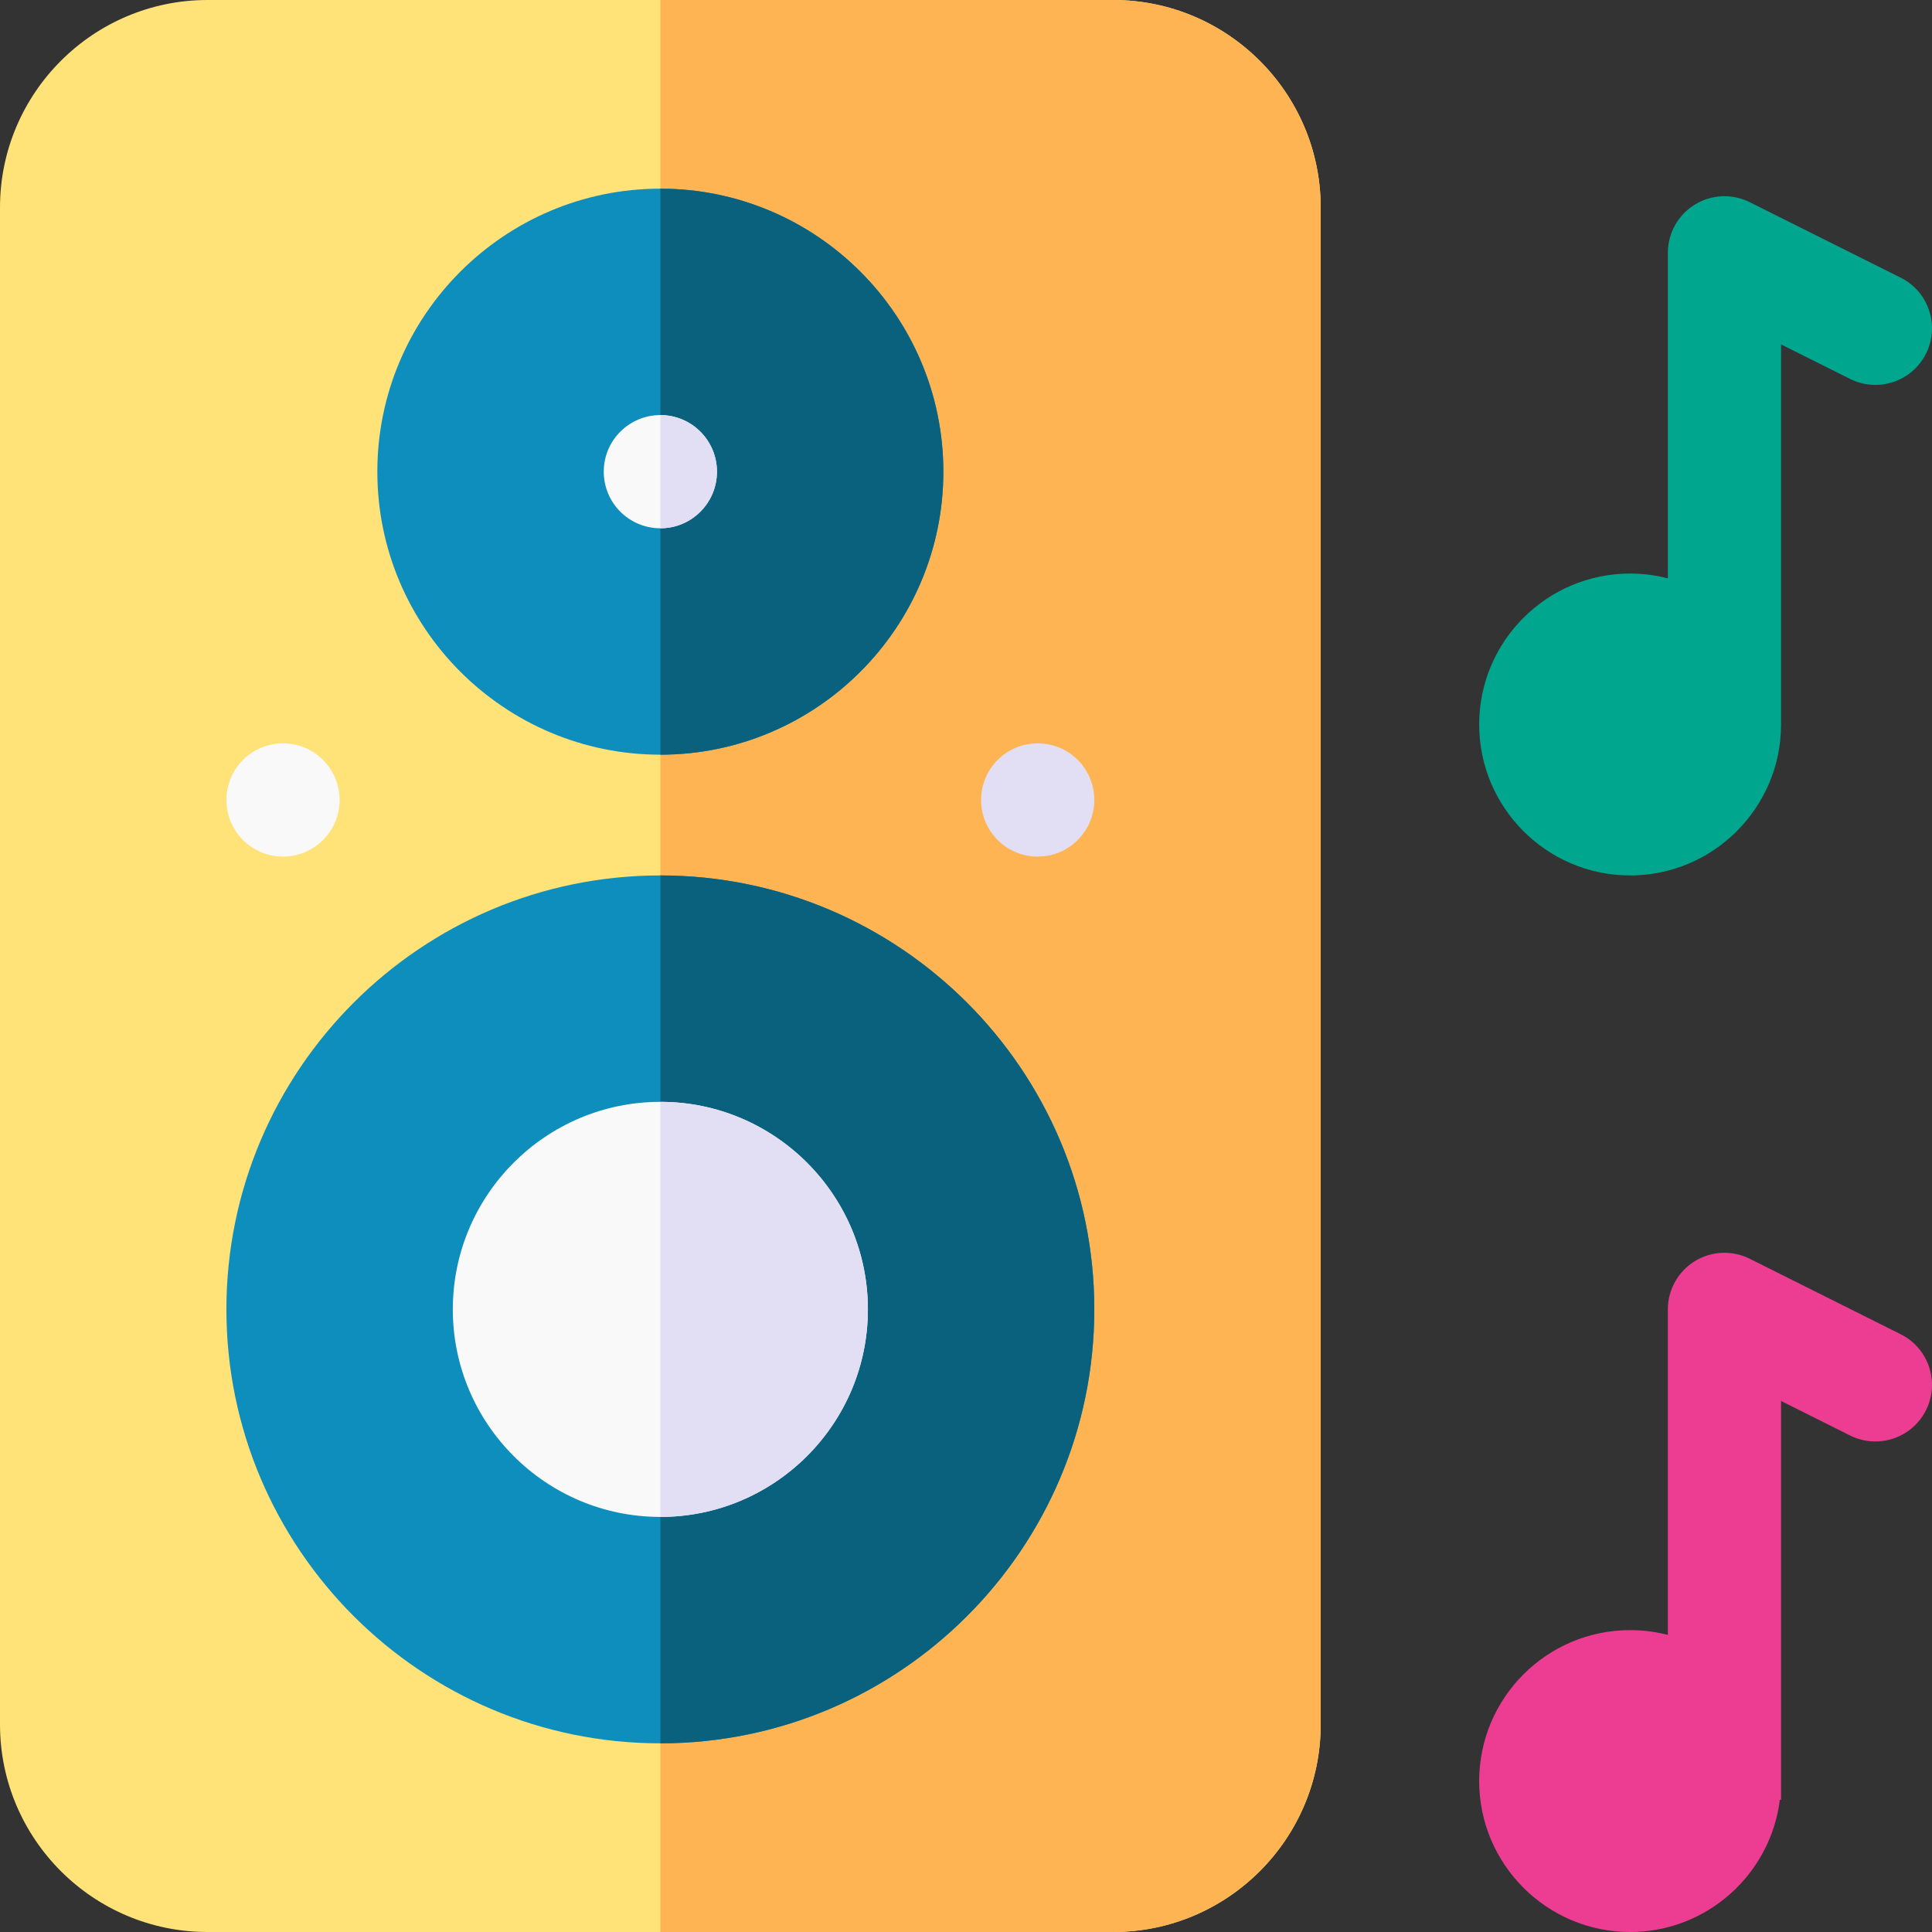 <svg id="Capa_1" enable-background="new 0 0 512 512" height="512" viewBox="0 0 512 512" width="512" xmlns="http://www.w3.org/2000/svg"><rect x="0" y="0" width="512" height="512" fill="#333333" stroke="none"/><g><g><g><g><path d="m295 512h-240c-30.327 0-55-24.673-55-55v-402c0-30.327 24.673-55 55-55h240c30.327 0 55 24.673 55 55v402c0 30.327-24.673 55-55 55z" fill="#ffe278"/></g><g><path d="m295 0h-120v512h120c30.327 0 55-24.673 55-55v-402c0-30.327-24.673-55-55-55z" fill="#ffb454"/></g><g><path d="m175 462c-63.411 0-115-51.589-115-115s51.589-115 115-115 115 51.589 115 115-51.589 115-115 115z" fill="#0d8ebc"/></g><g><path d="m175 232v230c63.411 0 115-51.589 115-115s-51.589-115-115-115z" fill="#0a617d"/></g><g><path d="m175 402c-30.327 0-55-24.673-55-55s24.673-55 55-55 55 24.673 55 55-24.673 55-55 55z" fill="#f9f9f9"/></g><g><path d="m175 292v110c30.327 0 55-24.673 55-55s-24.673-55-55-55z" fill="#e2dff4"/></g><g><path d="m175 200c-41.355 0-75-33.645-75-75s33.645-75 75-75 75 33.645 75 75-33.645 75-75 75z" fill="#0d8ebc"/></g><g><path d="m175 50v150c41.355 0 75-33.645 75-75s-33.645-75-75-75z" fill="#0a617d"/></g><circle cx="175" cy="125" fill="#f9f9f9" r="15"/><g><path d="m175 110v30c8.284 0 15-6.716 15-15s-6.716-15-15-15z" fill="#e2dff4"/></g><circle cx="275" cy="212" fill="#e2dff4" r="15"/><circle cx="75" cy="212" fill="#f9f9f9" r="15"/></g></g><g><path d="m503.705 353.584-40-20c-4.649-2.325-10.172-2.077-14.594.656s-7.114 7.562-7.114 12.76v86.266c-3.197-.826-6.548-1.266-10-1.266-22.056 0-40 17.944-40 40s17.944 40 40 40c20.397 0 37.266-15.35 39.69-35.104l.31.104v-105.729l18.292 9.146c7.409 3.705 16.42.702 20.125-6.708 3.704-7.41.7-16.421-6.709-20.125z" fill="#ec3d93"/><path d="m503.705 73.584-40-20c-4.649-2.325-10.172-2.077-14.594.656s-7.114 7.562-7.114 12.76v86.266c-3.197-.826-6.548-1.266-10-1.266-22.056 0-40 17.944-40 40s17.944 40 40 40 40-17.944 40-40v-100.729l18.292 9.146c7.409 3.707 16.42.701 20.125-6.708 3.704-7.41.7-16.421-6.709-20.125z" fill="#00a78e"/></g></g></svg>